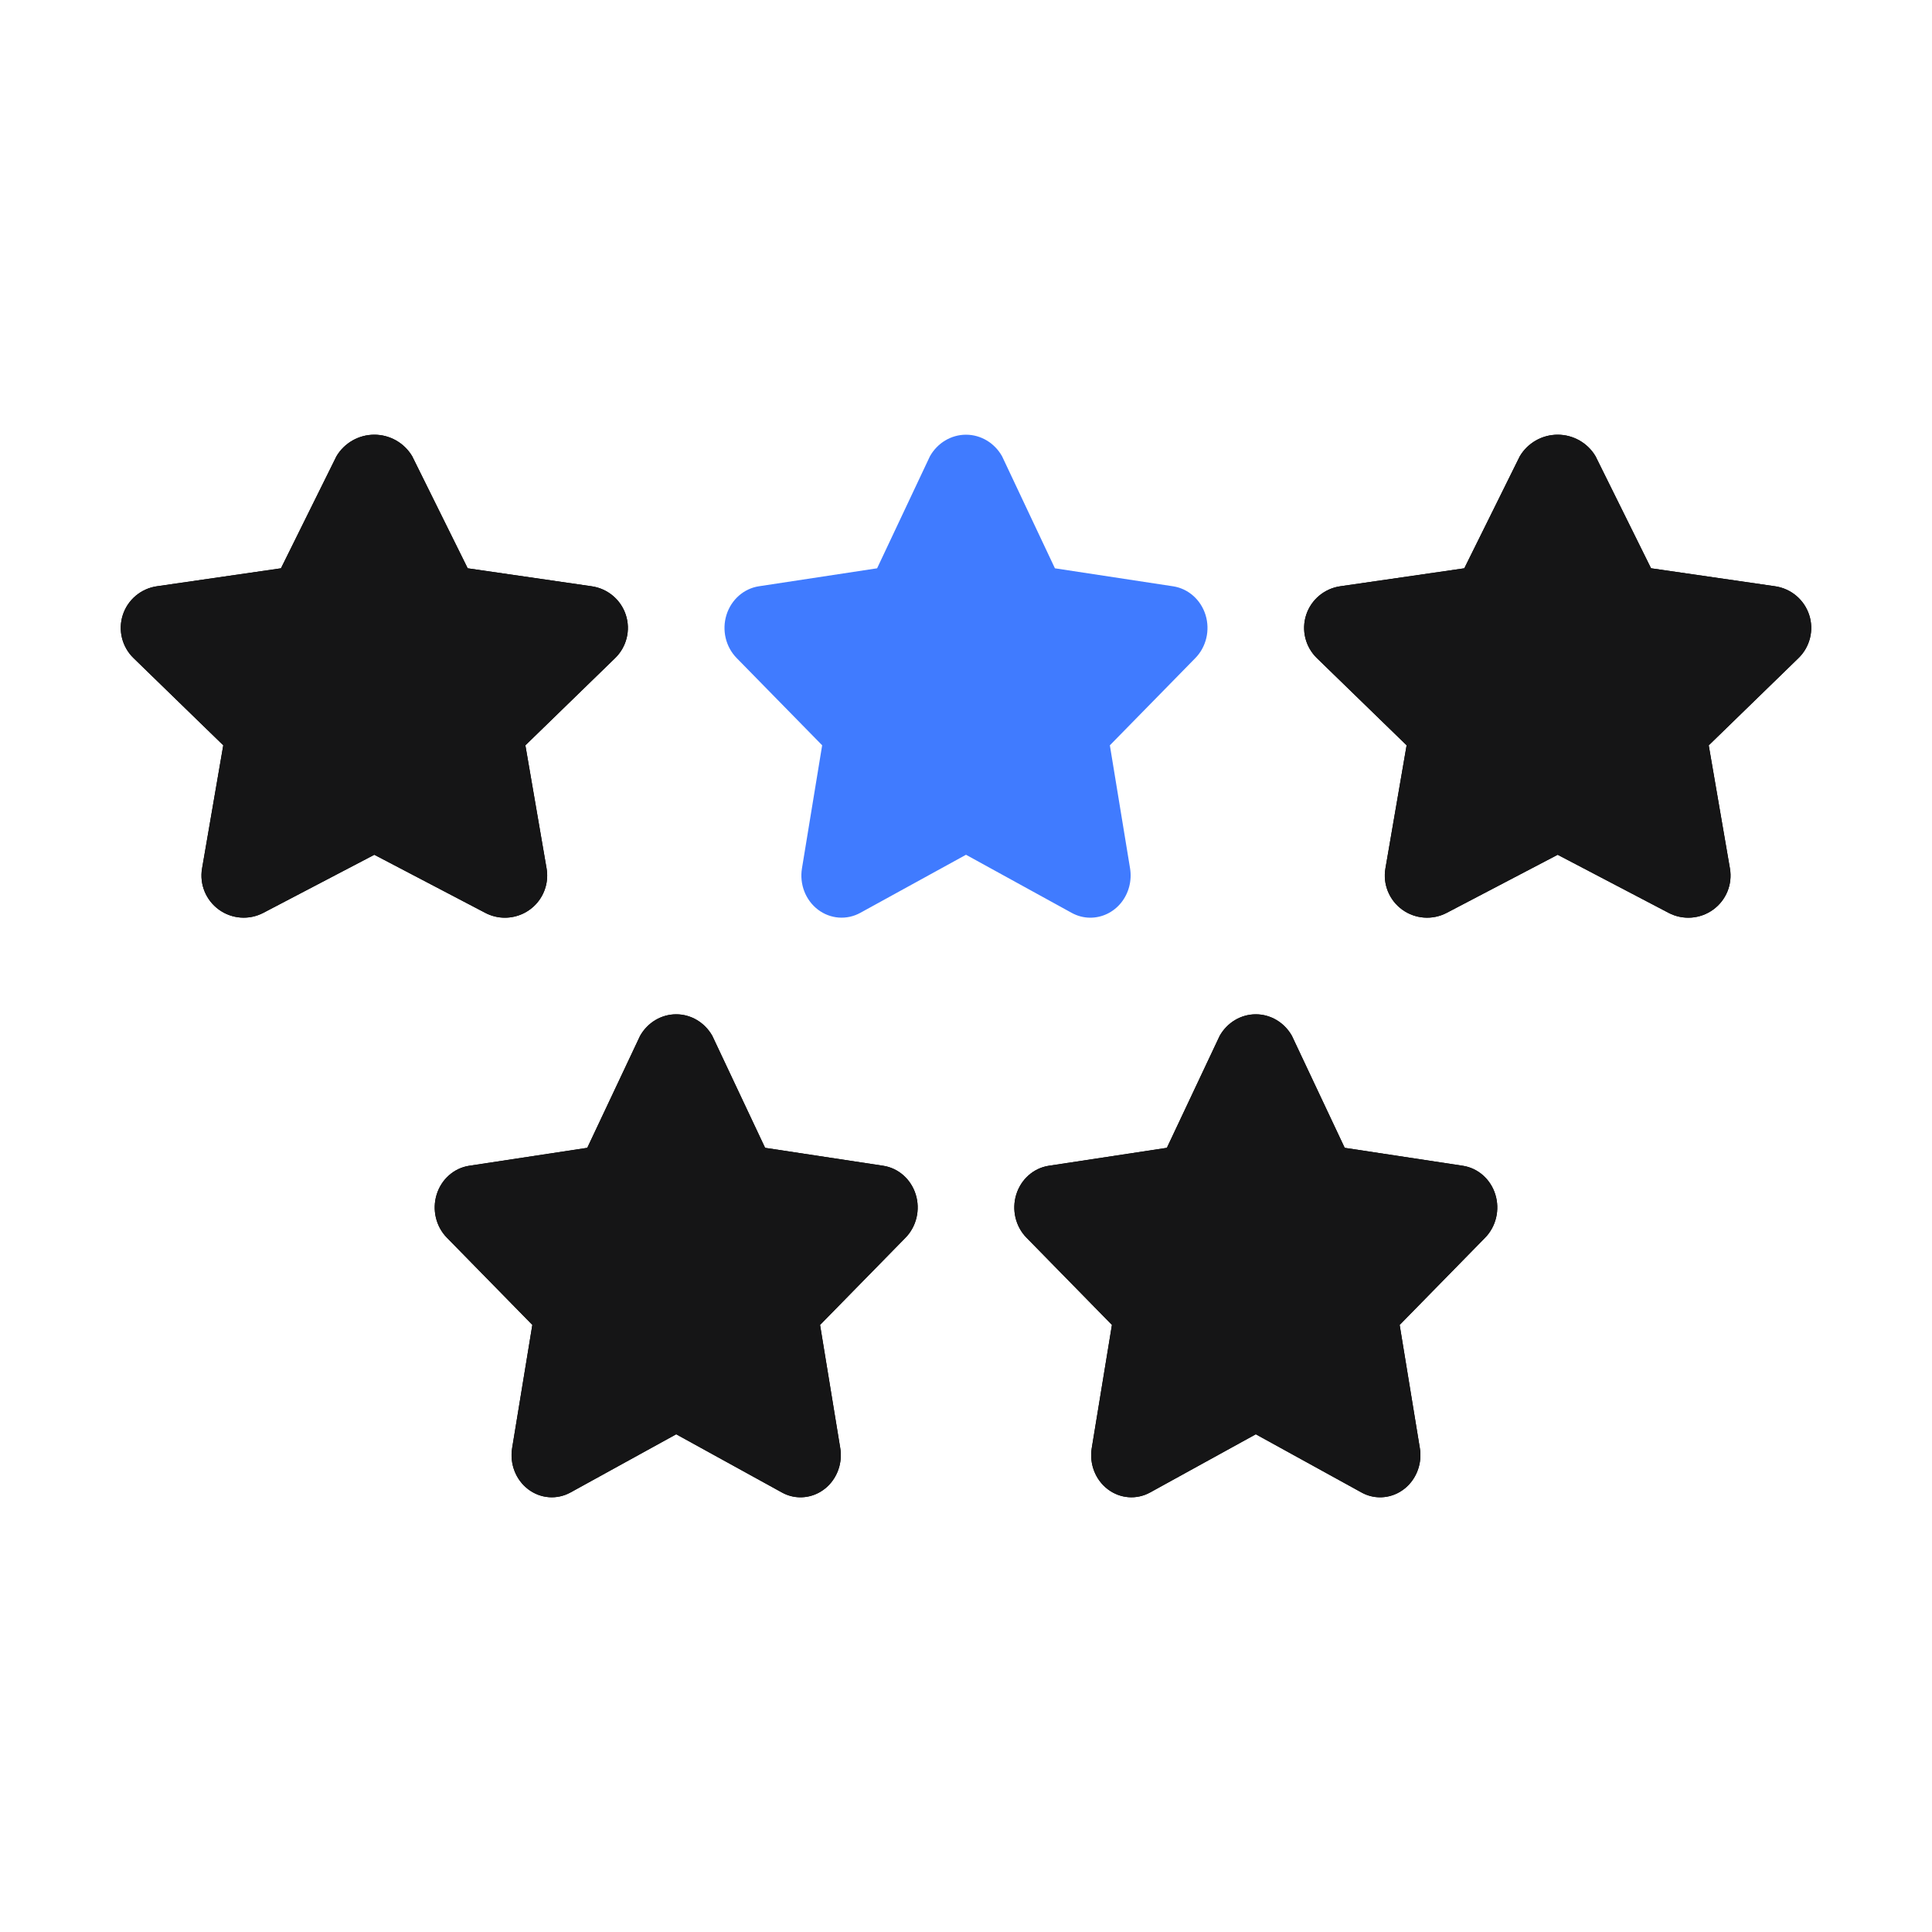 <svg width="80" height="80" viewBox="0 0 80 80" fill="none" xmlns="http://www.w3.org/2000/svg">
<path d="M20.907 38C21.423 37.999 21.913 37.773 22.245 37.38C22.578 36.987 22.719 36.467 22.633 35.961L21.755 30.862L25.47 27.251C25.947 26.788 26.12 26.095 25.915 25.464C25.71 24.832 25.162 24.372 24.503 24.277L19.366 23.532L17.069 18.894C16.742 18.34 16.145 18 15.5 18C14.855 18 14.258 18.34 13.931 18.894L11.634 23.532L6.497 24.276C5.838 24.371 5.29 24.832 5.085 25.463C4.88 26.095 5.053 26.788 5.53 27.25L9.245 30.861L8.367 35.96C8.254 36.614 8.525 37.276 9.064 37.666C9.603 38.056 10.316 38.107 10.906 37.798L15.5 35.394L20.093 37.799C20.344 37.931 20.623 38 20.907 38Z" fill="black"/>
<path d="M20.907 38C21.423 37.999 21.913 37.773 22.245 37.38C22.578 36.987 22.719 36.467 22.633 35.961L21.755 30.862L25.47 27.251C25.947 26.788 26.12 26.095 25.915 25.464C25.71 24.832 25.162 24.372 24.503 24.277L19.366 23.532L17.069 18.894C16.742 18.34 16.145 18 15.5 18C14.855 18 14.258 18.34 13.931 18.894L11.634 23.532L6.497 24.276C5.838 24.371 5.29 24.832 5.085 25.463C4.88 26.095 5.053 26.788 5.53 27.25L9.245 30.861L8.367 35.96C8.254 36.614 8.525 37.276 9.064 37.666C9.603 38.056 10.316 38.107 10.906 37.798L15.5 35.394L20.093 37.799C20.344 37.931 20.623 38 20.907 38Z" fill="#151516"/>
<path d="M45.149 38C45.641 37.999 46.107 37.773 46.424 37.38C46.74 36.987 46.875 36.467 46.794 35.961L45.957 30.862L49.495 27.251C49.95 26.788 50.114 26.095 49.919 25.463C49.723 24.832 49.201 24.372 48.574 24.277L43.682 23.532L41.494 18.894C41.183 18.34 40.614 18 40 18C39.386 18 38.817 18.34 38.506 18.894L36.319 23.532L31.426 24.276C30.798 24.371 30.277 24.832 30.081 25.463C29.885 26.095 30.05 26.788 30.505 27.25L34.044 30.861L33.207 35.96C33.1 36.614 33.357 37.276 33.87 37.666C34.383 38.056 35.064 38.107 35.625 37.798L40 35.394L44.375 37.799C44.614 37.931 44.88 38 45.149 38Z" fill="#407BFF"/>
<path d="M74.915 25.462C74.708 24.831 74.162 24.371 73.503 24.276L68.366 23.531L66.069 18.894C65.742 18.34 65.145 18 64.5 18C63.855 18 63.258 18.34 62.931 18.894L60.634 23.532L55.497 24.276C54.838 24.371 54.29 24.832 54.085 25.463C53.88 26.095 54.053 26.788 54.53 27.251L58.245 30.861L57.367 35.961C57.254 36.615 57.525 37.276 58.064 37.667C58.603 38.056 59.317 38.108 59.906 37.799L64.5 35.394L69.094 37.8C69.683 38.109 70.398 38.057 70.937 37.667C71.476 37.277 71.746 36.616 71.633 35.962L70.755 30.863L74.47 27.251C74.948 26.788 75.12 26.094 74.915 25.462Z" fill="black"/>
<path d="M74.915 25.462C74.708 24.831 74.162 24.371 73.503 24.276L68.366 23.531L66.069 18.894C65.742 18.34 65.145 18 64.5 18C63.855 18 63.258 18.34 62.931 18.894L60.634 23.532L55.497 24.276C54.838 24.371 54.29 24.832 54.085 25.463C53.88 26.095 54.053 26.788 54.53 27.251L58.245 30.861L57.367 35.961C57.254 36.615 57.525 37.276 58.064 37.667C58.603 38.056 59.317 38.108 59.906 37.799L64.5 35.394L69.094 37.8C69.683 38.109 70.398 38.057 70.937 37.667C71.476 37.277 71.746 36.616 71.633 35.962L70.755 30.863L74.47 27.251C74.948 26.788 75.12 26.094 74.915 25.462Z" fill="#151516"/>
<path d="M60.574 48.272L55.681 47.529L53.494 42.889C53.181 42.337 52.613 42 52 42C51.387 42 50.819 42.337 50.506 42.889L48.318 47.529L43.426 48.272C42.798 48.369 42.277 48.829 42.081 49.462C41.886 50.094 42.05 50.787 42.505 51.25L46.043 54.861L45.207 59.962C45.1 60.616 45.357 61.277 45.871 61.667C46.384 62.057 47.064 62.108 47.625 61.799L52 59.39L56.375 61.799C56.613 61.932 56.879 62.001 57.15 62C57.641 61.999 58.106 61.773 58.423 61.38C58.74 60.987 58.875 60.469 58.793 59.963L57.957 54.862L61.495 51.251C61.95 50.787 62.114 50.094 61.919 49.462C61.724 48.829 61.202 48.369 60.574 48.272Z" fill="black"/>
<path d="M60.574 48.272L55.681 47.529L53.494 42.889C53.181 42.337 52.613 42 52 42C51.387 42 50.819 42.337 50.506 42.889L48.318 47.529L43.426 48.272C42.798 48.369 42.277 48.829 42.081 49.462C41.886 50.094 42.05 50.787 42.505 51.25L46.043 54.861L45.207 59.962C45.1 60.616 45.357 61.277 45.871 61.667C46.384 62.057 47.064 62.108 47.625 61.799L52 59.39L56.375 61.799C56.613 61.932 56.879 62.001 57.15 62C57.641 61.999 58.106 61.773 58.423 61.38C58.74 60.987 58.875 60.469 58.793 59.963L57.957 54.862L61.495 51.251C61.95 50.787 62.114 50.094 61.919 49.462C61.724 48.829 61.202 48.369 60.574 48.272Z" fill="#151516"/>
<path d="M36.574 48.272L31.681 47.529L29.494 42.889C29.18 42.337 28.613 42 28 42C27.387 42 26.819 42.337 26.506 42.889L24.318 47.529L19.426 48.272C18.798 48.369 18.276 48.83 18.081 49.462C17.886 50.094 18.05 50.787 18.505 51.25L22.043 54.861L21.206 59.962C21.1 60.616 21.357 61.277 21.87 61.667C22.383 62.057 23.063 62.108 23.625 61.799L28 59.39L32.375 61.799C32.613 61.932 32.879 62.001 33.149 62C33.641 61.999 34.106 61.773 34.423 61.38C34.74 60.987 34.875 60.469 34.793 59.963L33.957 54.862L37.495 51.251C37.95 50.787 38.114 50.094 37.919 49.462C37.723 48.829 37.202 48.369 36.574 48.272Z" fill="black"/>
<path d="M36.574 48.272L31.681 47.529L29.494 42.889C29.18 42.337 28.613 42 28 42C27.387 42 26.819 42.337 26.506 42.889L24.318 47.529L19.426 48.272C18.798 48.369 18.276 48.83 18.081 49.462C17.886 50.094 18.05 50.787 18.505 51.25L22.043 54.861L21.206 59.962C21.1 60.616 21.357 61.277 21.87 61.667C22.383 62.057 23.063 62.108 23.625 61.799L28 59.39L32.375 61.799C32.613 61.932 32.879 62.001 33.149 62C33.641 61.999 34.106 61.773 34.423 61.38C34.74 60.987 34.875 60.469 34.793 59.963L33.957 54.862L37.495 51.251C37.95 50.787 38.114 50.094 37.919 49.462C37.723 48.829 37.202 48.369 36.574 48.272Z" fill="#151516"/>
</svg>
